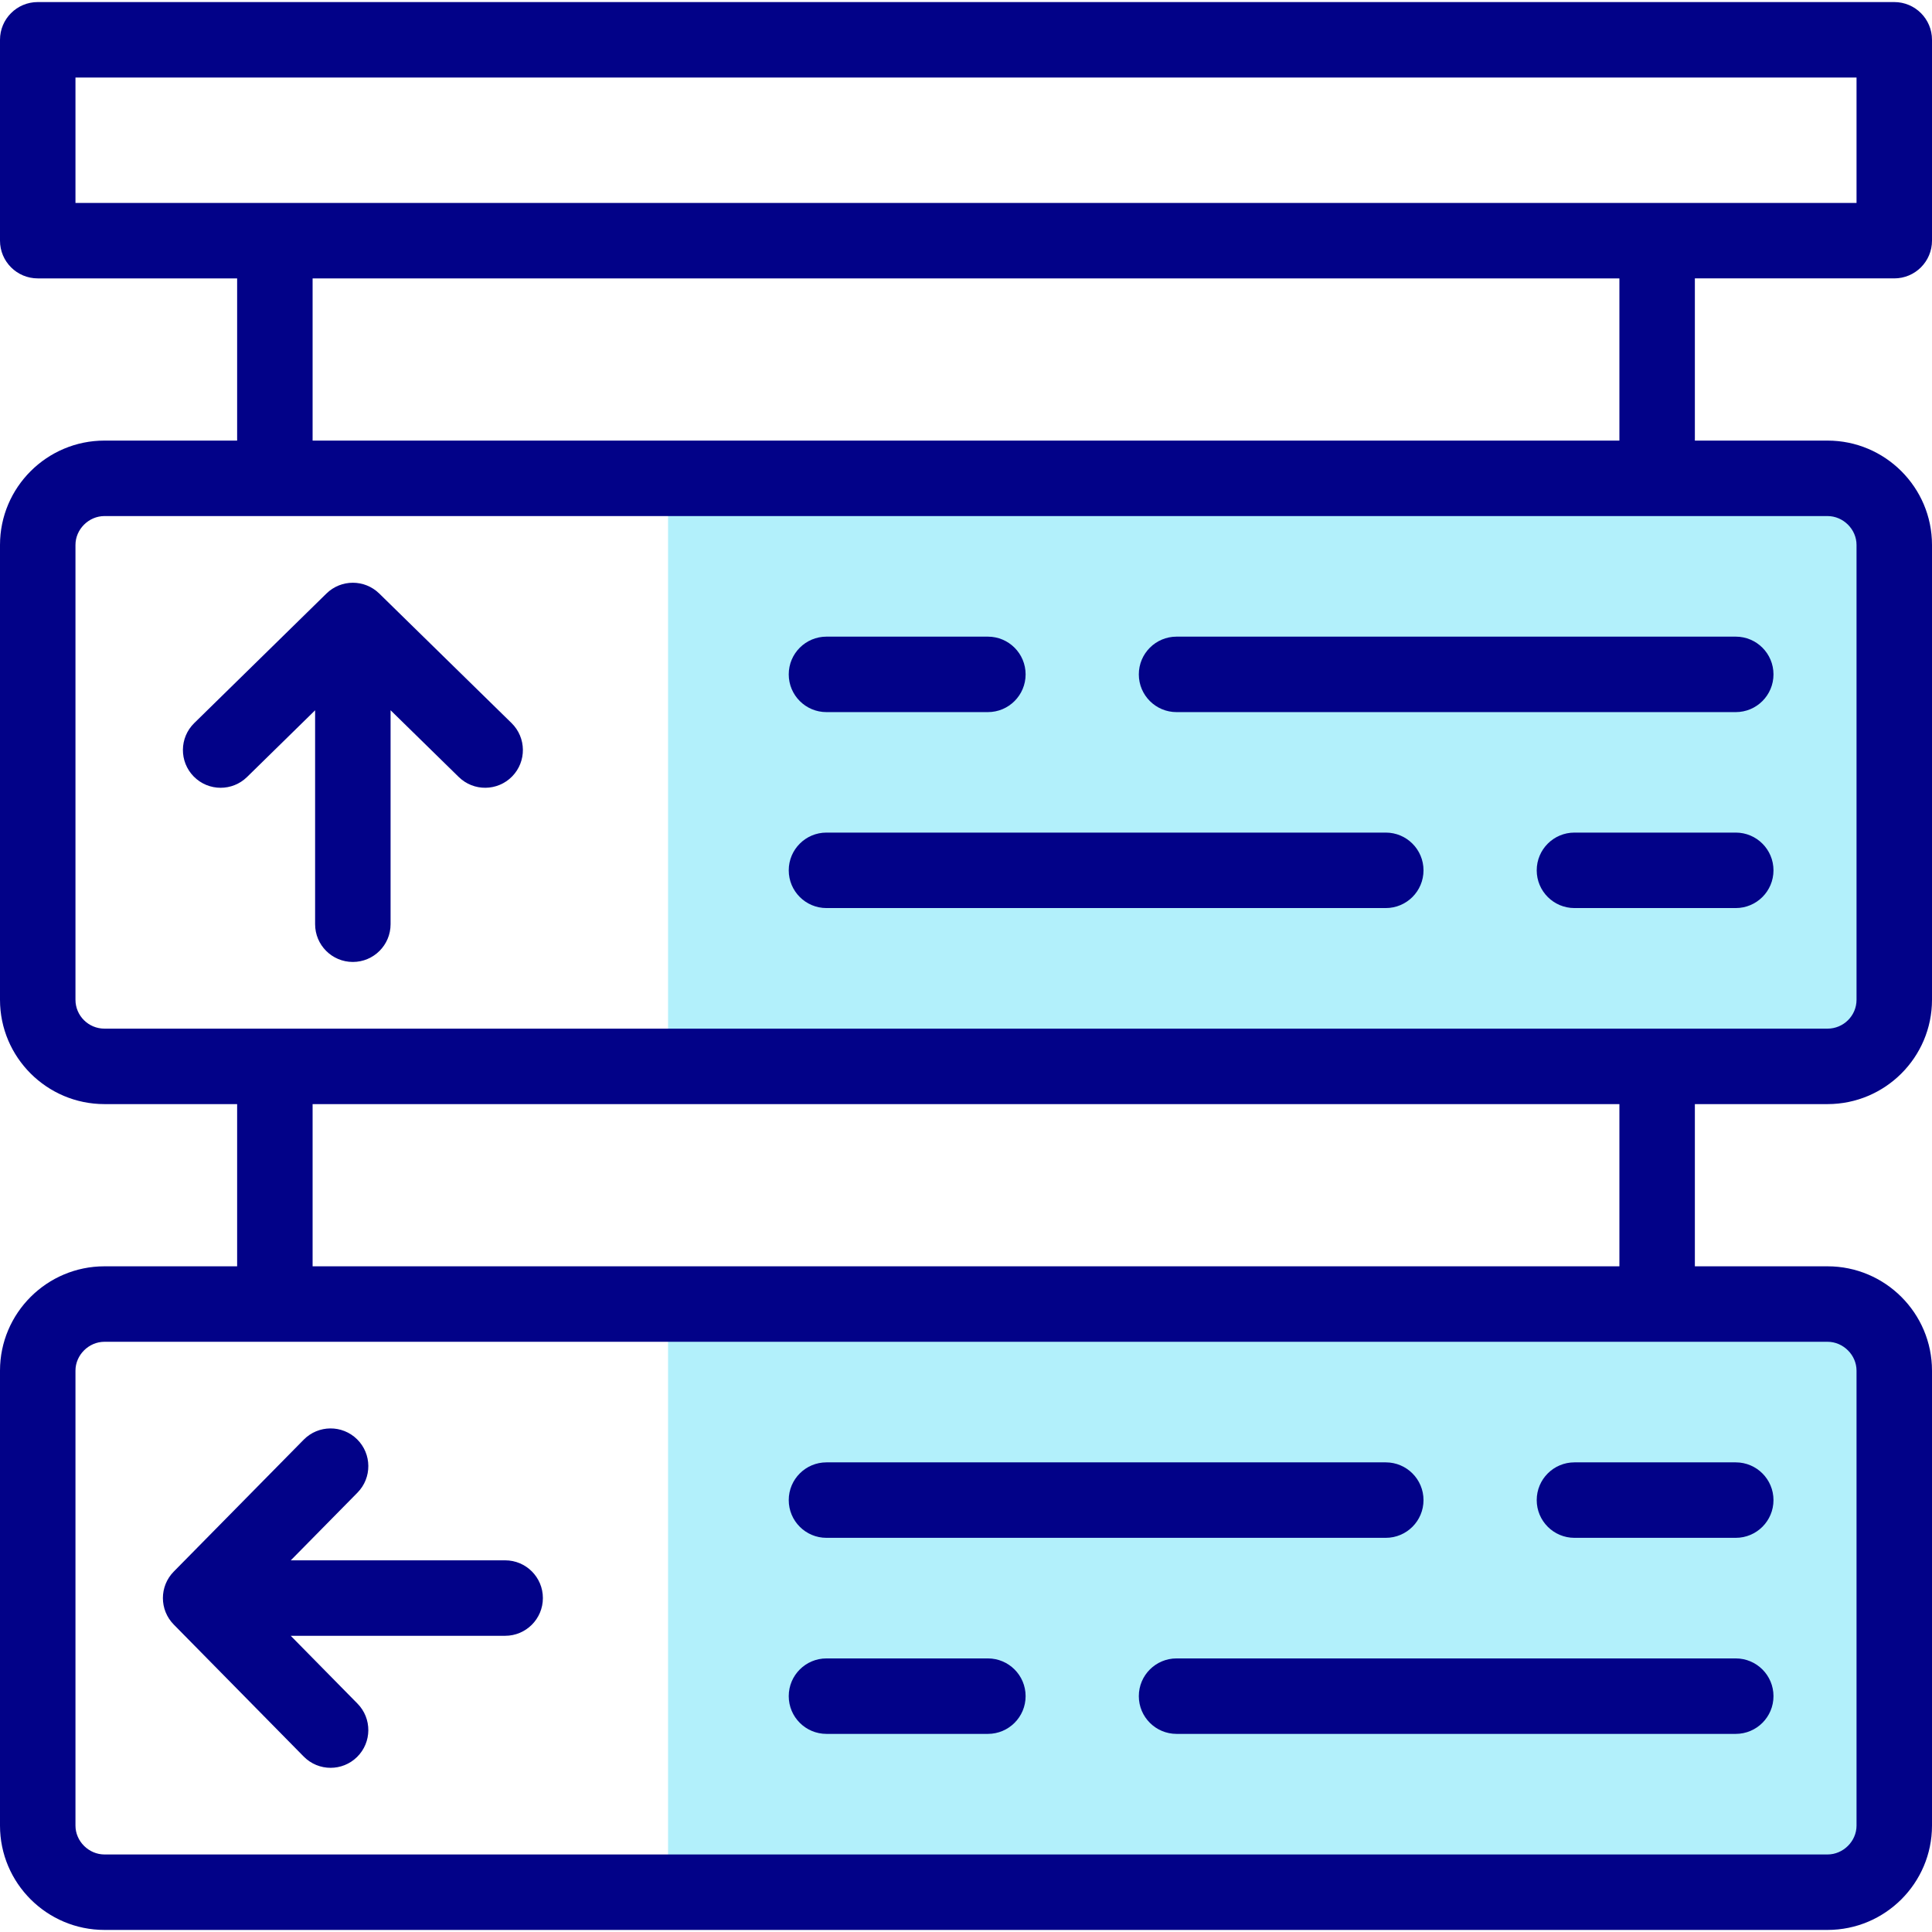 <svg id="Capa_1" enable-background="new 0 0 512 512" height="512" viewBox="0 0 512 512" width="512" xmlns="http://www.w3.org/2000/svg"><g><g><path clip-rule="evenodd" d="m177.042 282.6h262.115 45.155c9.694 0 17.631-7.863 17.688-17.535v-.113-120.542-.113c-.057-9.644-7.994-17.535-17.688-17.535h-45.155-262.115z" fill="#b2f0fb" fill-rule="evenodd"/></g><g><path clip-rule="evenodd" d="m177.042 501.453h307.27.085c9.666-.057 17.546-7.919 17.603-17.564v-.085-120.57-.113c-.057-9.644-7.994-17.535-17.688-17.535h-45.155-262.115z" fill="#b2f0fb" fill-rule="evenodd"/></g><path d="m502 73.775c5.523 0 10-4.477 10-10v-53.228c0-5.523-4.477-10-10-10h-492c-5.523 0-10 4.477-10 10v53.229c0 5.523 4.477 10 10 10h52.843v42.986h-35.155c-15.267-.001-27.688 12.402-27.688 27.648v120.542c0 15.245 12.421 27.648 27.688 27.648h35.155v42.986h-35.155c-15.267 0-27.688 12.403-27.688 27.649v120.57c0 15.246 12.421 27.648 27.688 27.648h456.624c15.267 0 27.688-12.403 27.688-27.648v-120.57c0-15.246-12.421-27.649-27.688-27.649h-35.155v-42.986h35.155c15.267 0 27.688-12.403 27.688-27.648v-120.542c0-15.246-12.421-27.648-27.688-27.648h-35.155v-42.987zm-482-53.228h472v33.229h-472zm472 342.688v120.57c0 4.146-3.521 7.648-7.688 7.648h-456.624c-4.167 0-7.688-3.502-7.688-7.648v-120.57c0-4.146 3.521-7.649 7.688-7.649h456.624c4.167 0 7.688 3.503 7.688 7.649zm-62.843-27.649h-346.314v-42.986h346.314zm62.843-191.176v120.542c0 4.217-3.449 7.648-7.688 7.648h-456.624c-4.239 0-7.688-3.431-7.688-7.648v-120.542c0-4.146 3.521-7.648 7.688-7.648h456.624c4.167-.001 7.688 3.502 7.688 7.648zm-62.843-27.649h-346.314v-42.986h346.314z" fill="#020288"/><g fill="#020288"><path d="m58.472 208.77c2.525 0 5.053-.951 6.999-2.858l18.036-17.675v56.691c0 5.523 4.477 10 10 10s10-4.477 10-10v-56.705l18.067 17.692c3.946 3.863 10.277 3.797 14.142-.148 3.864-3.946 3.797-10.277-.148-14.142l-35.064-34.335c-3.889-3.808-10.109-3.807-13.996.003l-35.035 34.335c-3.944 3.866-4.008 10.197-.143 14.142 1.958 1.998 4.549 3 7.142 3z"/><path d="m133.872 413.505h-56.811l17.674-17.939c3.876-3.934 3.829-10.266-.105-14.142s-10.266-3.829-14.142.105l-34.44 34.958c-3.834 3.892-3.835 10.14-.003 14.033l34.44 34.986c1.958 1.988 4.541 2.985 7.127 2.985 2.533 0 5.067-.957 7.015-2.874 3.936-3.875 3.986-10.206.111-14.142l-17.691-17.971h56.824c5.523 0 10-4.477 10-10s-4.476-9.999-9.999-9.999z"/></g><g><path d="m459.991 240.645h-42.746c-5.523 0-10-4.477-10-10s4.477-10 10-10h42.746c5.523 0 10 4.477 10 10s-4.477 10-10 10zm-92.747 0h-148.221c-5.523 0-10-4.477-10-10s4.477-10 10-10h148.221c5.523 0 10 4.477 10 10s-4.477 10-10 10zm92.747-51.928h-148.192c-5.523 0-10-4.477-10-10s4.477-10 10-10h148.192c5.523 0 10 4.477 10 10s-4.477 10-10 10zm-198.194 0h-42.774c-5.523 0-10-4.477-10-10s4.477-10 10-10h42.774c5.523 0 10 4.477 10 10s-4.477 10-10 10z" fill="#020288"/></g><g><path d="m459.991 459.498h-148.192c-5.523 0-10-4.477-10-10s4.477-10 10-10h148.192c5.523 0 10 4.477 10 10s-4.477 10-10 10zm-198.194 0h-42.774c-5.523 0-10-4.477-10-10s4.477-10 10-10h42.774c5.523 0 10 4.477 10 10s-4.477 10-10 10zm198.194-51.956h-42.746c-5.523 0-10-4.477-10-10s4.477-10 10-10h42.746c5.523 0 10 4.477 10 10s-4.477 10-10 10zm-92.747 0h-148.221c-5.523 0-10-4.477-10-10s4.477-10 10-10h148.221c5.523 0 10 4.477 10 10s-4.477 10-10 10z" fill="#020288"/></g></g></svg>